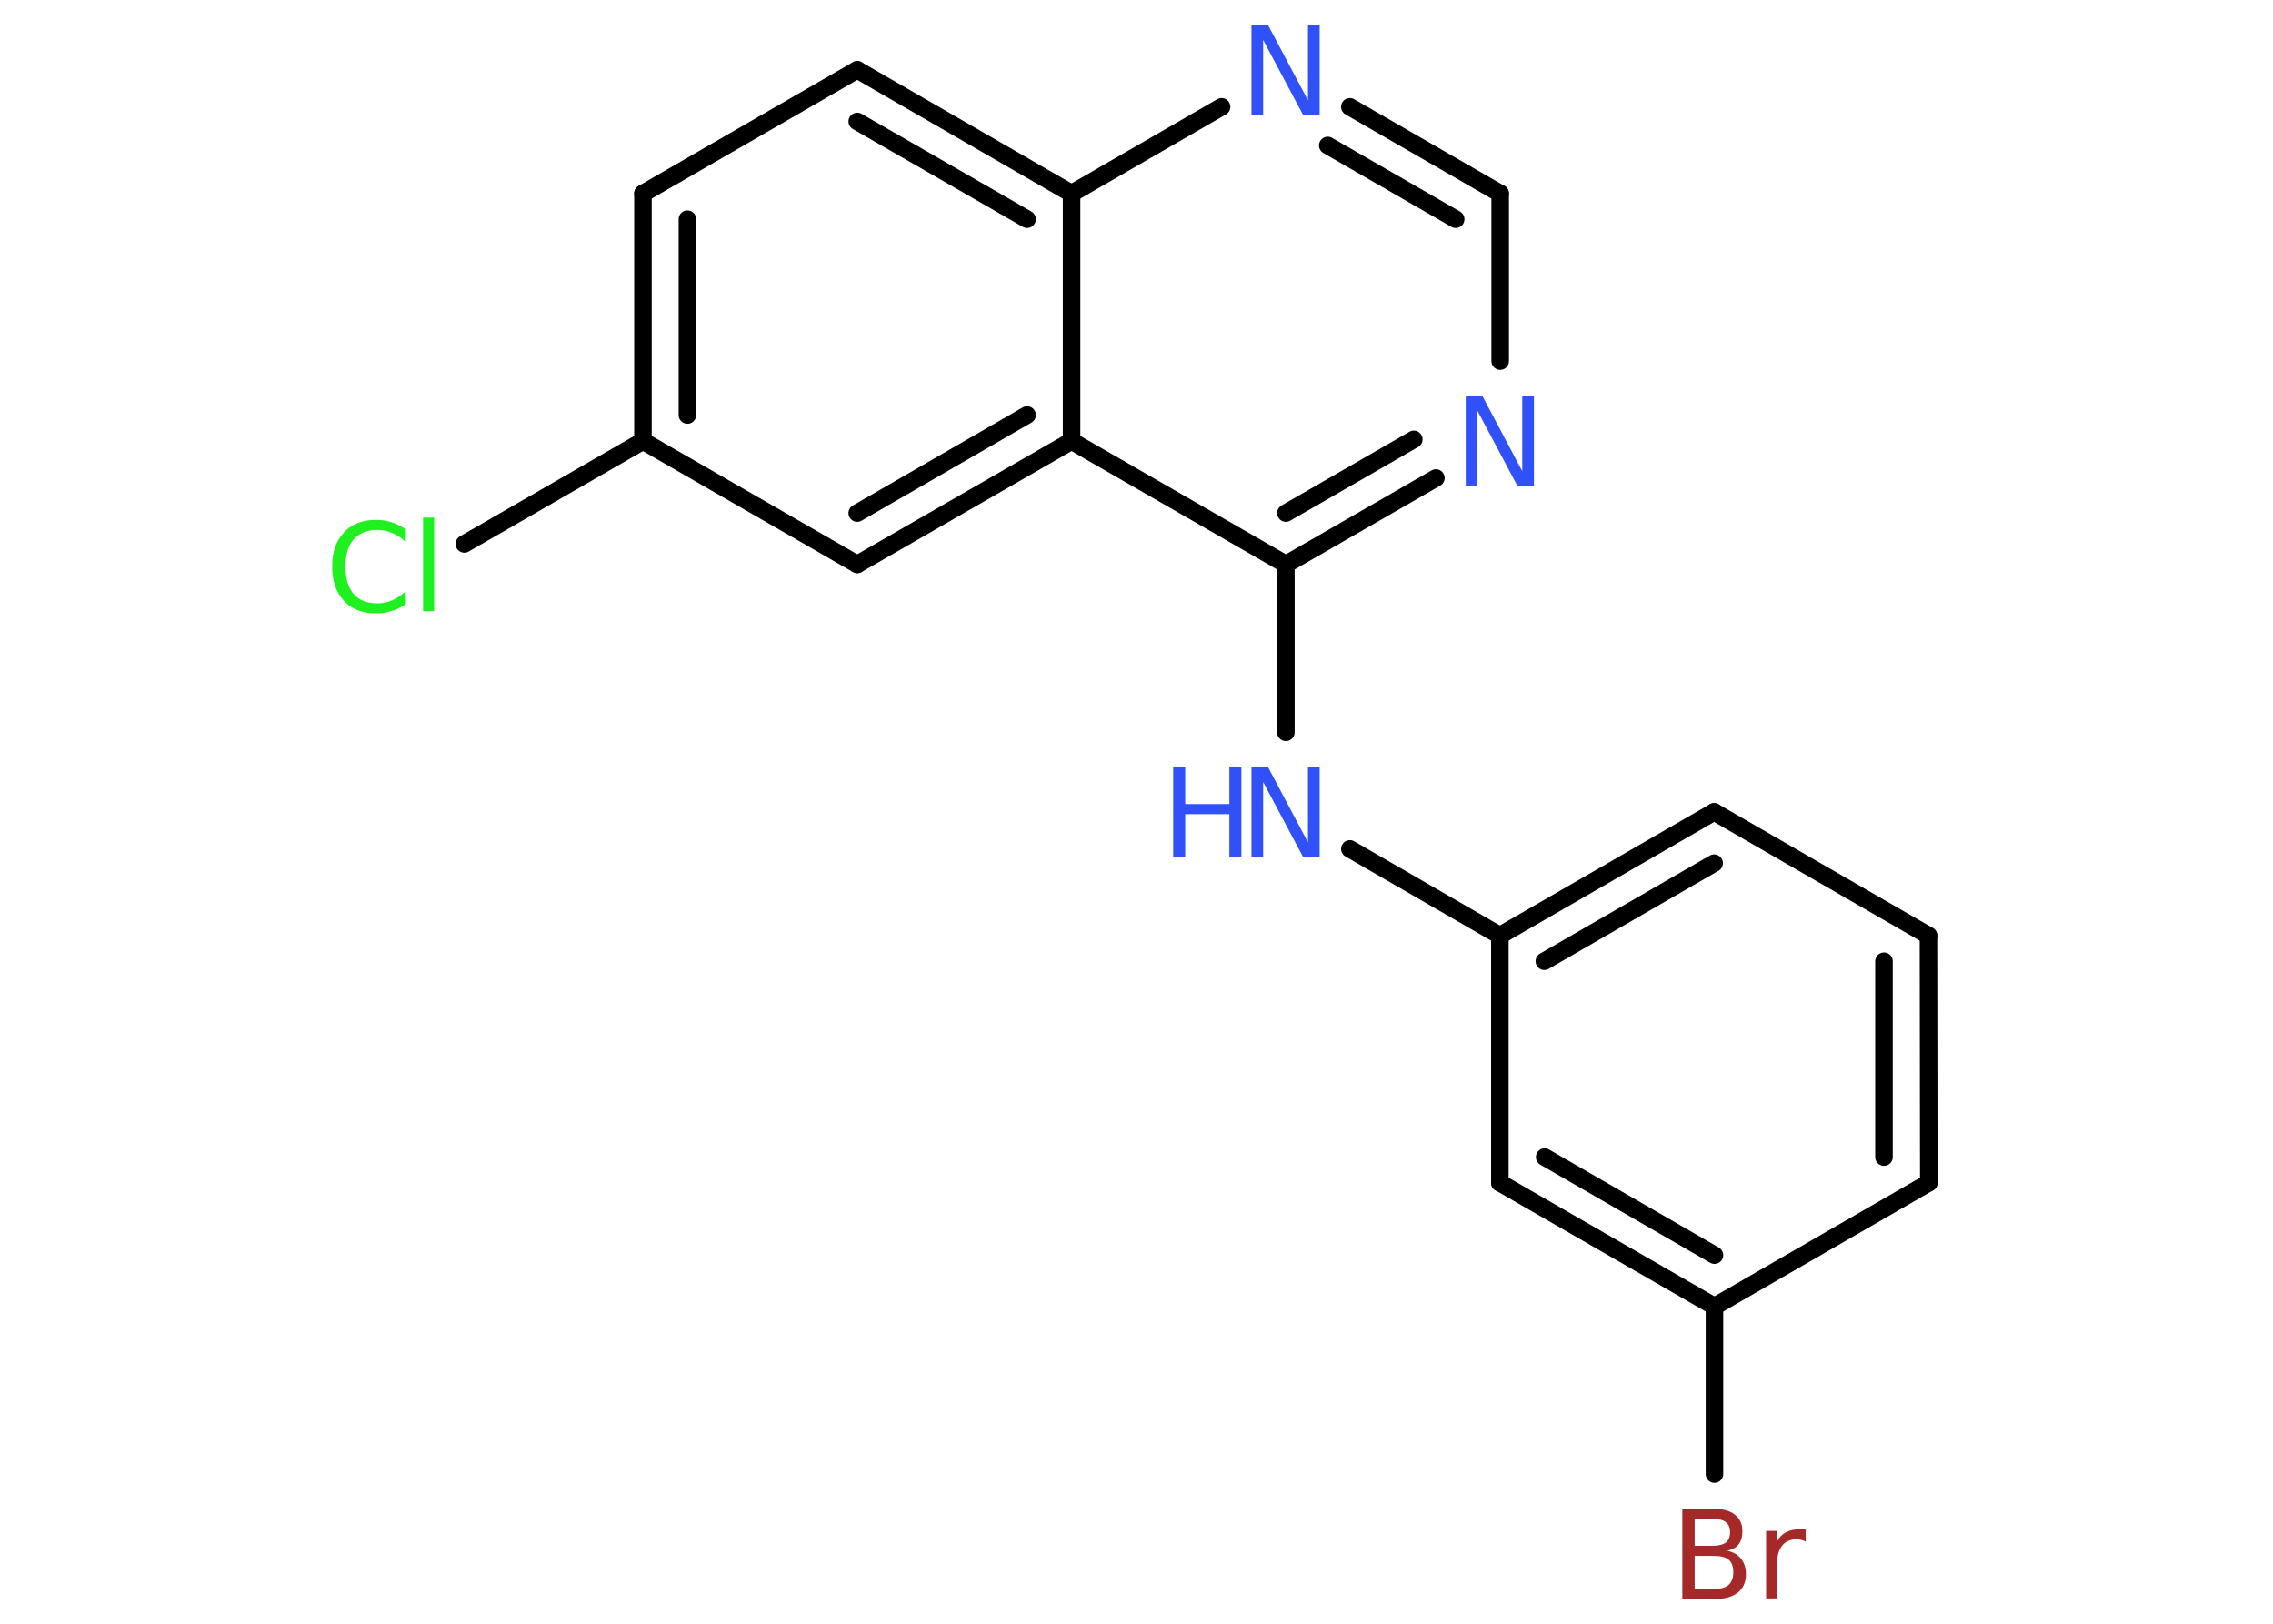 <?xml version='1.0' encoding='UTF-8'?>
<!DOCTYPE svg PUBLIC "-//W3C//DTD SVG 1.1//EN" "http://www.w3.org/Graphics/SVG/1.1/DTD/svg11.dtd">
<svg version='1.2' xmlns='http://www.w3.org/2000/svg' xmlns:xlink='http://www.w3.org/1999/xlink' width='70.0mm' height='50.0mm' viewBox='0 0 70.0 50.0'>
  <desc>Generated by the Chemistry Development Kit (http://github.com/cdk)</desc>
  <g stroke-linecap='round' stroke-linejoin='round' stroke='#000000' stroke-width='.54' fill='#3050F8'>
    <rect x='.0' y='.0' width='70.0' height='50.0' fill='#FFFFFF' stroke='none'/>
    <g id='mol1' class='mol'>
      <line id='mol1bnd1' class='bond' x1='14.3' y1='16.75' x2='19.8' y2='13.58'/>
      <g id='mol1bnd2' class='bond'>
        <line x1='19.8' y1='5.96' x2='19.8' y2='13.58'/>
        <line x1='21.17' y1='6.75' x2='21.17' y2='12.78'/>
      </g>
      <line id='mol1bnd3' class='bond' x1='19.8' y1='5.96' x2='26.4' y2='2.15'/>
      <g id='mol1bnd4' class='bond'>
        <line x1='33.0' y1='5.96' x2='26.4' y2='2.15'/>
        <line x1='31.63' y1='6.75' x2='26.4' y2='3.74'/>
      </g>
      <line id='mol1bnd5' class='bond' x1='33.0' y1='5.96' x2='37.62' y2='3.29'/>
      <g id='mol1bnd6' class='bond'>
        <line x1='46.2' y1='5.96' x2='41.57' y2='3.29'/>
        <line x1='44.83' y1='6.75' x2='40.89' y2='4.48'/>
      </g>
      <line id='mol1bnd7' class='bond' x1='46.2' y1='5.96' x2='46.2' y2='11.12'/>
      <g id='mol1bnd8' class='bond'>
        <line x1='39.6' y1='17.38' x2='44.22' y2='14.72'/>
        <line x1='39.6' y1='15.8' x2='43.54' y2='13.53'/>
      </g>
      <line id='mol1bnd9' class='bond' x1='39.6' y1='17.38' x2='39.6' y2='22.55'/>
      <line id='mol1bnd10' class='bond' x1='41.57' y1='26.14' x2='46.19' y2='28.81'/>
      <g id='mol1bnd11' class='bond'>
        <line x1='52.79' y1='25.0' x2='46.19' y2='28.81'/>
        <line x1='52.79' y1='26.58' x2='47.56' y2='29.6'/>
      </g>
      <line id='mol1bnd12' class='bond' x1='52.79' y1='25.0' x2='59.39' y2='28.81'/>
      <g id='mol1bnd13' class='bond'>
        <line x1='59.4' y1='36.42' x2='59.39' y2='28.81'/>
        <line x1='58.02' y1='35.63' x2='58.02' y2='29.6'/>
      </g>
      <line id='mol1bnd14' class='bond' x1='59.4' y1='36.42' x2='52.8' y2='40.23'/>
      <line id='mol1bnd15' class='bond' x1='52.8' y1='40.23' x2='52.8' y2='45.39'/>
      <g id='mol1bnd16' class='bond'>
        <line x1='46.19' y1='36.42' x2='52.8' y2='40.23'/>
        <line x1='47.57' y1='35.63' x2='52.8' y2='38.65'/>
      </g>
      <line id='mol1bnd17' class='bond' x1='46.19' y1='28.81' x2='46.19' y2='36.42'/>
      <line id='mol1bnd18' class='bond' x1='39.6' y1='17.38' x2='33.0' y2='13.58'/>
      <line id='mol1bnd19' class='bond' x1='33.0' y1='5.96' x2='33.0' y2='13.58'/>
      <g id='mol1bnd20' class='bond'>
        <line x1='26.4' y1='17.38' x2='33.0' y2='13.58'/>
        <line x1='26.4' y1='15.8' x2='31.63' y2='12.78'/>
      </g>
      <line id='mol1bnd21' class='bond' x1='19.8' y1='13.58' x2='26.4' y2='17.38'/>
      <path id='mol1atm1' class='atom' d='M12.47 16.27v.4q-.19 -.18 -.4 -.26q-.21 -.09 -.45 -.09q-.47 .0 -.73 .29q-.25 .29 -.25 .84q.0 .55 .25 .84q.25 .29 .73 .29q.24 .0 .45 -.09q.21 -.09 .4 -.26v.39q-.2 .14 -.42 .2q-.22 .07 -.47 .07q-.63 .0 -.99 -.39q-.36 -.39 -.36 -1.05q.0 -.67 .36 -1.05q.36 -.39 .99 -.39q.25 .0 .47 .07q.22 .07 .41 .2zM13.03 15.94h.34v2.88h-.34v-2.88z' stroke='none' fill='#1FF01F'/>
      <path id='mol1atm6' class='atom' d='M38.55 .77h.5l1.23 2.32v-2.32h.36v2.77h-.51l-1.23 -2.31v2.31h-.36v-2.77z' stroke='none'/>
      <path id='mol1atm8' class='atom' d='M45.15 12.19h.5l1.23 2.32v-2.32h.36v2.77h-.51l-1.23 -2.31v2.31h-.36v-2.77z' stroke='none'/>
      <g id='mol1atm10' class='atom'>
        <path d='M38.55 23.62h.5l1.23 2.32v-2.32h.36v2.77h-.51l-1.23 -2.31v2.31h-.36v-2.77z' stroke='none'/>
        <path d='M36.13 23.62h.37v1.14h1.36v-1.14h.37v2.77h-.37v-1.32h-1.36v1.32h-.37v-2.77z' stroke='none'/>
      </g>
      <path id='mol1atm16' class='atom' d='M52.19 47.91v1.02h.6q.31 .0 .45 -.13q.14 -.13 .14 -.39q.0 -.26 -.14 -.38q-.14 -.12 -.45 -.12h-.6zM52.19 46.77v.83h.55q.27 .0 .41 -.1q.13 -.1 .13 -.32q.0 -.21 -.13 -.31q-.13 -.1 -.41 -.1h-.55zM51.82 46.46h.95q.43 .0 .66 .18q.23 .18 .23 .51q.0 .26 -.12 .41q-.12 .15 -.35 .19q.28 .06 .43 .25q.15 .19 .15 .47q.0 .37 -.25 .57q-.25 .2 -.72 .2h-.99v-2.77zM55.61 47.47q-.06 -.03 -.13 -.05q-.07 -.02 -.15 -.02q-.29 .0 -.44 .19q-.16 .19 -.16 .54v1.09h-.34v-2.08h.34v.32q.1 -.19 .28 -.28q.17 -.09 .42 -.09q.04 .0 .08 .0q.04 .0 .1 .01v.35z' stroke='none' fill='#A62929'/>
    </g>
  </g>
</svg>
